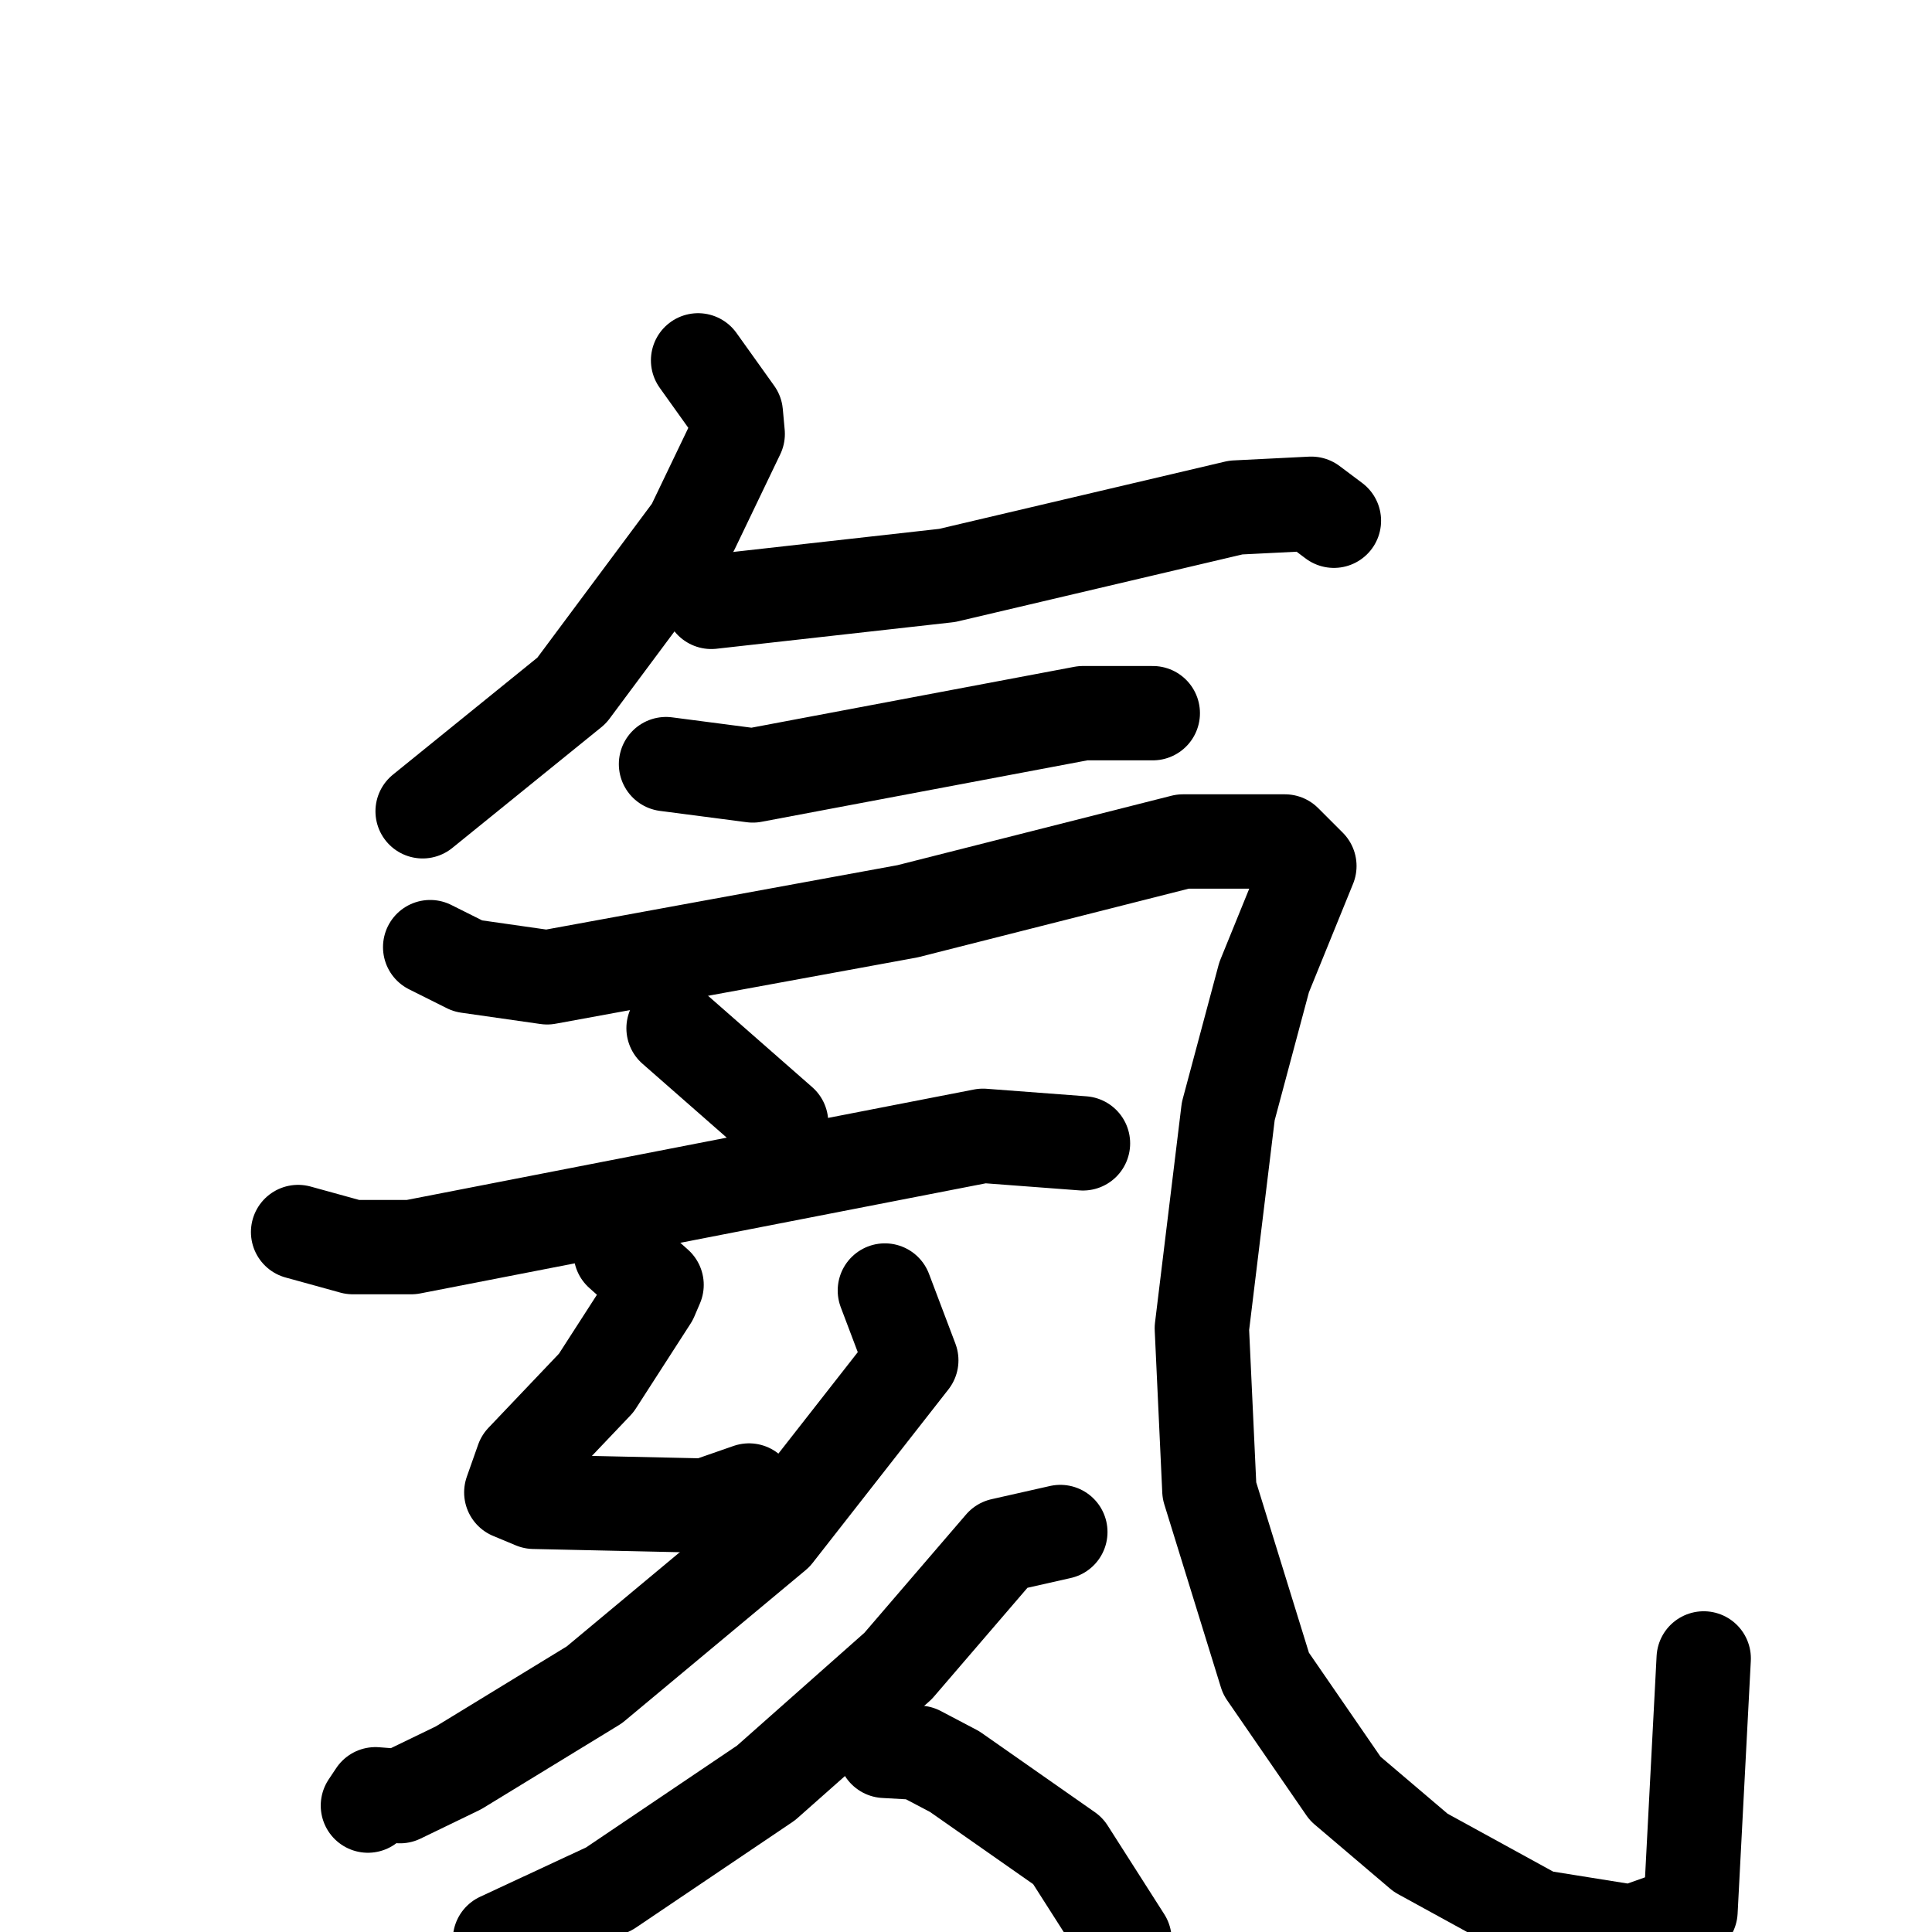 <svg xmlns="http://www.w3.org/2000/svg" viewBox="0 0 1024 1024">
  <g style="fill:none;stroke:#000000;stroke-width:50;stroke-linecap:round;stroke-linejoin:round;" transform="scale(1, 1) translate(0, 0)">
    <path d="M 370.0,191.0 L 390.0,219.0 L 391.0,230.0 L 367.0,280.0 L 303.0,366.0 L 224.0,430.0"/>
    <path d="M 377.0,319.0 L 502.0,305.0 L 655.0,269.0 L 695.0,267.0 L 707.0,276.0"/>
    <path d="M 353.0,405.0 L 399.0,411.0 L 574.0,378.0 L 611.0,378.0"/>
    <path d="M 228.0,502.0 L 248.0,512.0 L 290.0,518.0 L 481.0,483.0 L 627.0,446.0 L 681.0,446.0 L 694.0,459.0 L 670.0,518.0 L 651.0,589.0 L 637.0,704.0 L 641.0,790.0 L 671.0,887.0 L 713.0,948.0 L 753.0,982.0 L 815.0,1016.0 L 865.0,1024.0 L 896.0,1013.0 L 903.0,879.0"/>
    <path d="M 357.0,545.0 L 414.0,595.0"/>
    <path d="M 158.0,653.0 L 187.0,661.0 L 218.0,661.0 L 521.0,602.0 L 574.0,606.0"/>
    <path d="M 329.0,664.0 L 348.0,681.0 L 345.0,688.0 L 316.0,733.0 L 277.0,774.0 L 271.0,791.0 L 283.0,796.0 L 374.0,798.0 L 397.0,790.0"/>
    <path d="M 469.0,684.0 L 483.0,721.0 L 411.0,813.0 L 315.0,893.0 L 243.0,937.0 L 212.0,952.0 L 199.0,951.0 L 195.0,957.0"/>
    <path d="M 562.0,812.0 L 531.0,819.0 L 476.0,883.0 L 406.0,945.0 L 323.0,1001.0 L 265.0,1028.0"/>
    <path d="M 469.0,928.0 L 487.0,929.0 L 506.0,939.0 L 566.0,981.0 L 596.0,1028.0"/>
  </g>
</svg>
